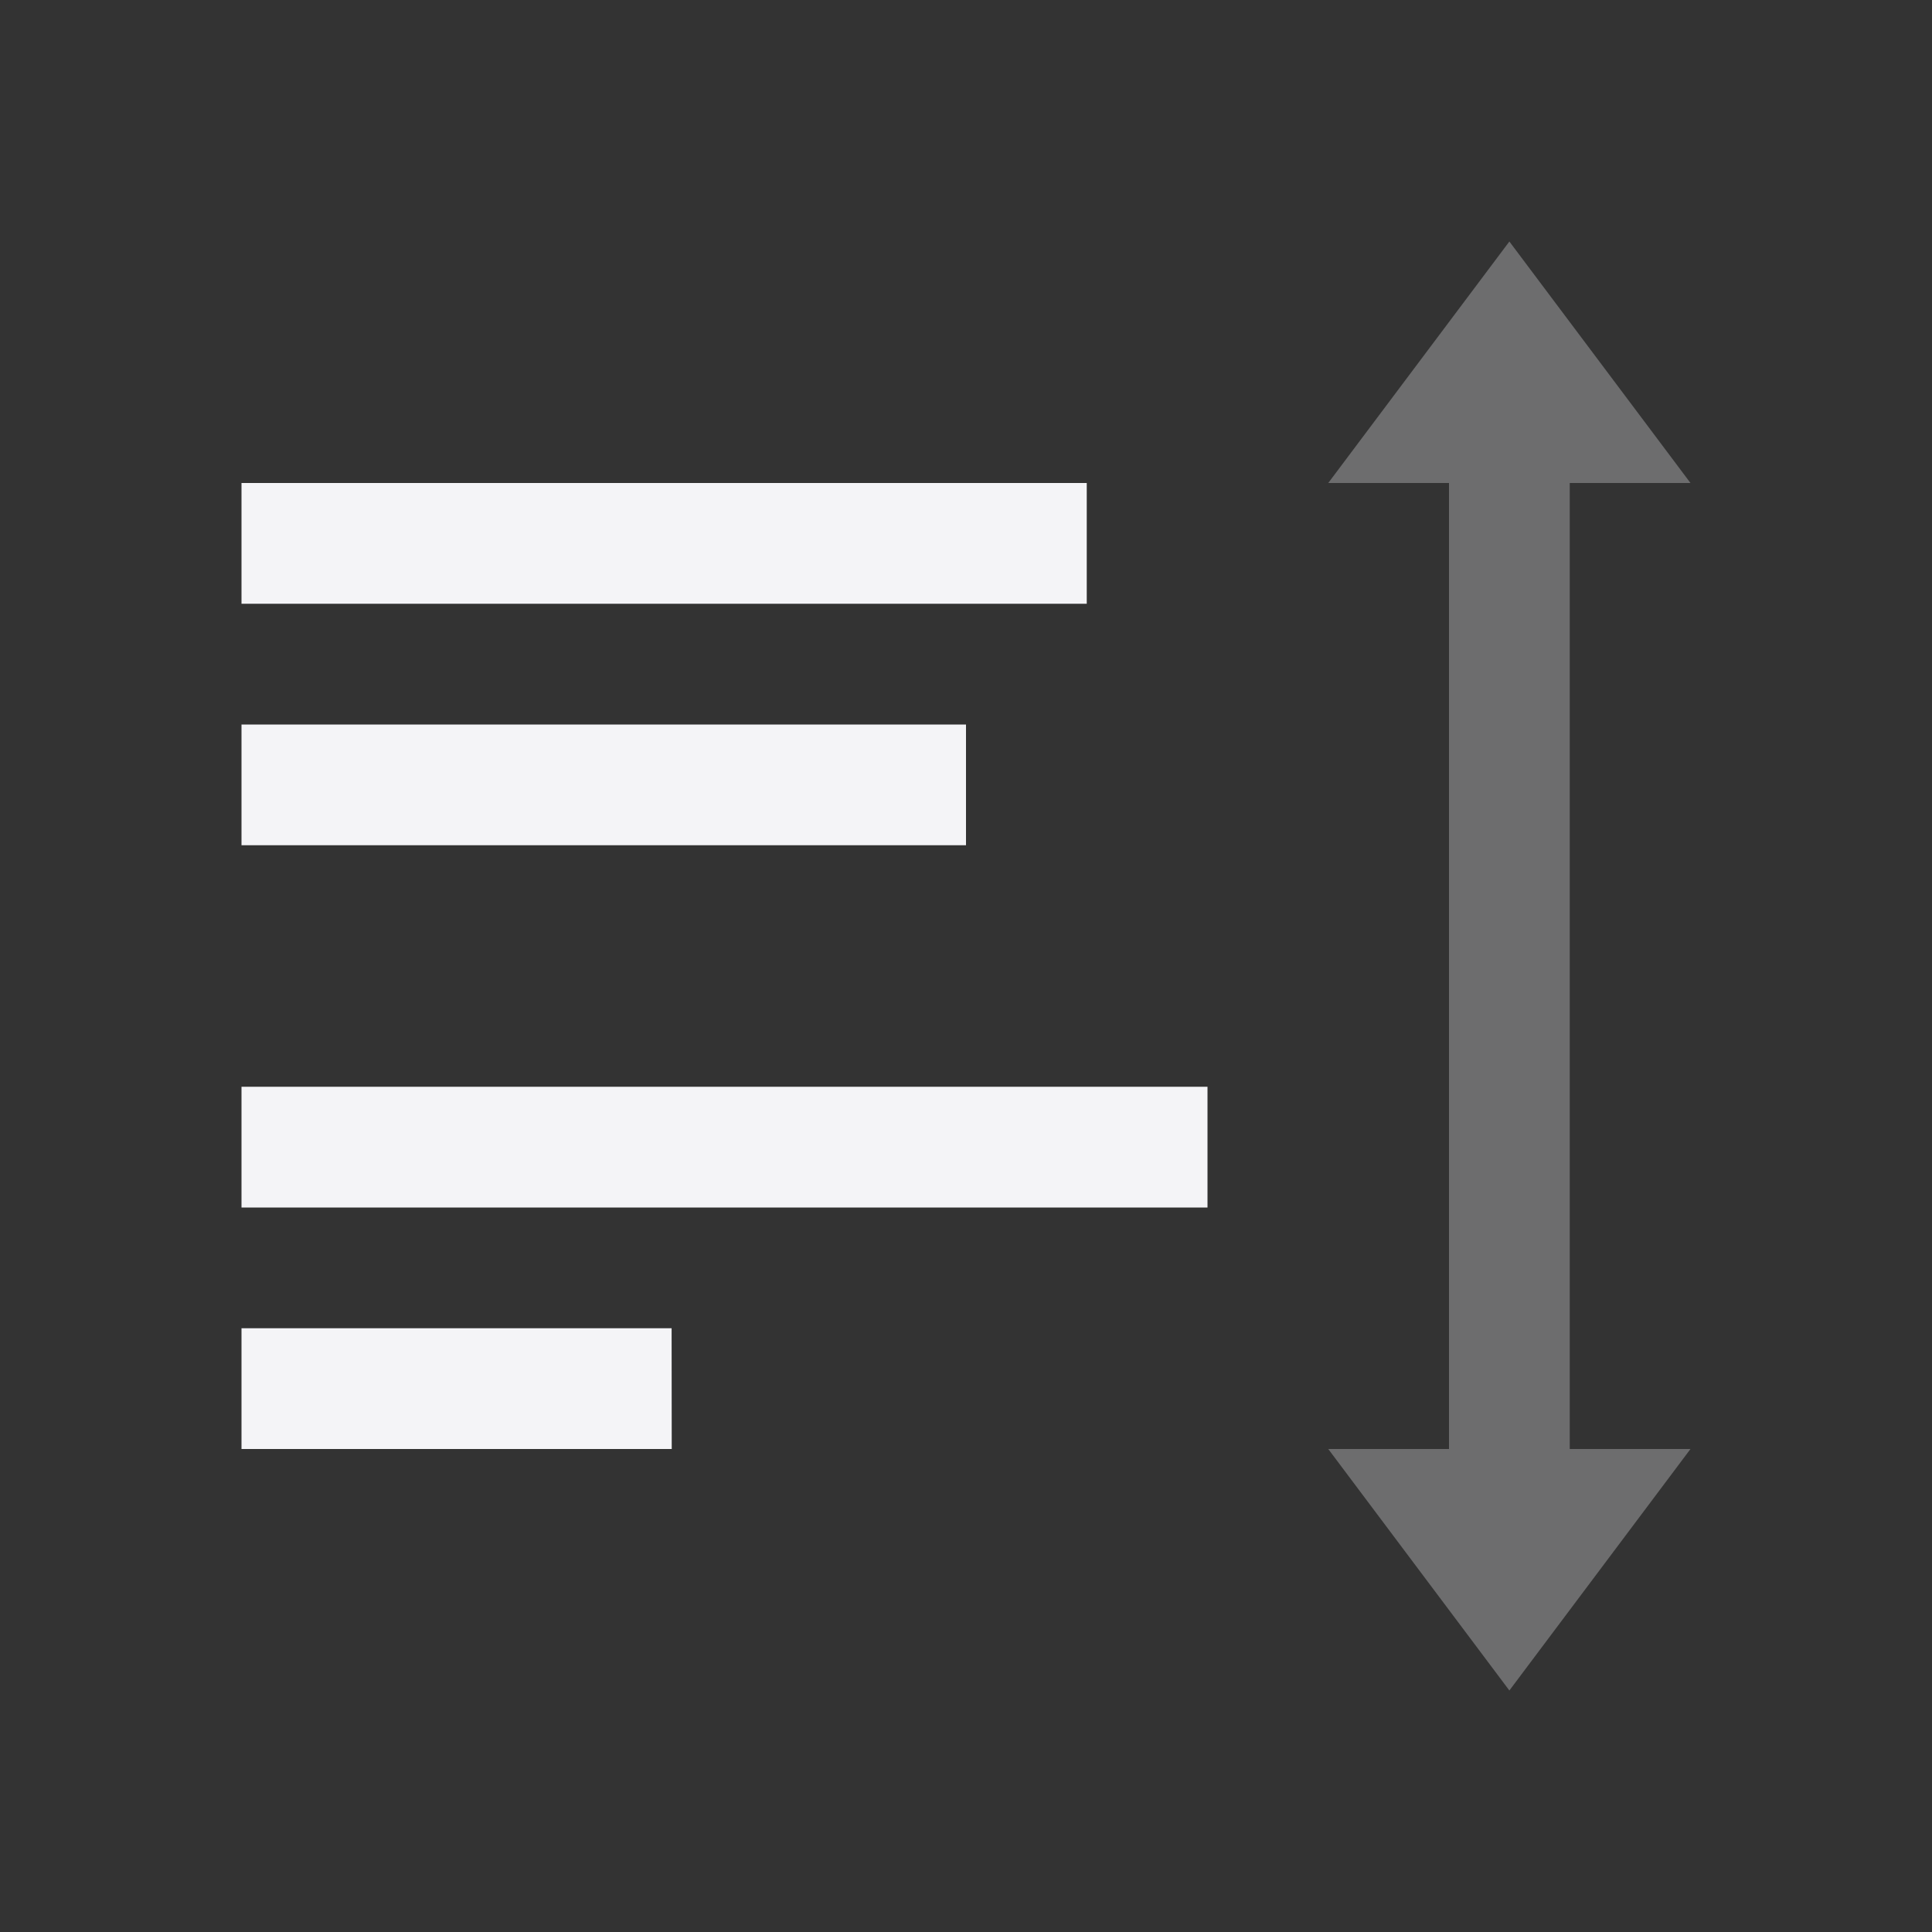 <svg xmlns="http://www.w3.org/2000/svg" style="fill-rule:evenodd;clip-rule:evenodd;stroke-linejoin:round;stroke-miterlimit:2" width="100%" height="100%" viewBox="0 0 16 16" xml:space="preserve">
 <rect x="0" y="0" width="16" height="16" fill="#333333" stroke="none"/>
 <defs>
  <style id="current-color-scheme" type="text/css">
   .ColorScheme-Text { color:#f4f4f7; } .ColorScheme-Highlight { color:#4285f4; } .ColorScheme-NeutralText { color:#ff9800; } .ColorScheme-PositiveText { color:#4caf50; } .ColorScheme-NegativeText { color:#f44336; }
  </style>
 </defs>
 <path style="fill:currentColor;" class="ColorScheme-Text" d="M2,4l0,1l7,0l0,-1l-7,0Zm0,2l0,1l6,0l0,-1l-6,0Zm0,3l0,1l8,0l0,-1l-8,0Zm0,2l0,1l3.563,0l-0.001,-1l-3.562,0Z"/>
 <path style="fill:currentColor;fill-opacity:0.3;" class="ColorScheme-Text" d="M12.5,2l-1.5,2l1,0l0,8l-1,0l1.5,2l1.5,-2l-1,0l0,-8l1,0l-1.5,-2Z"/>
</svg>

